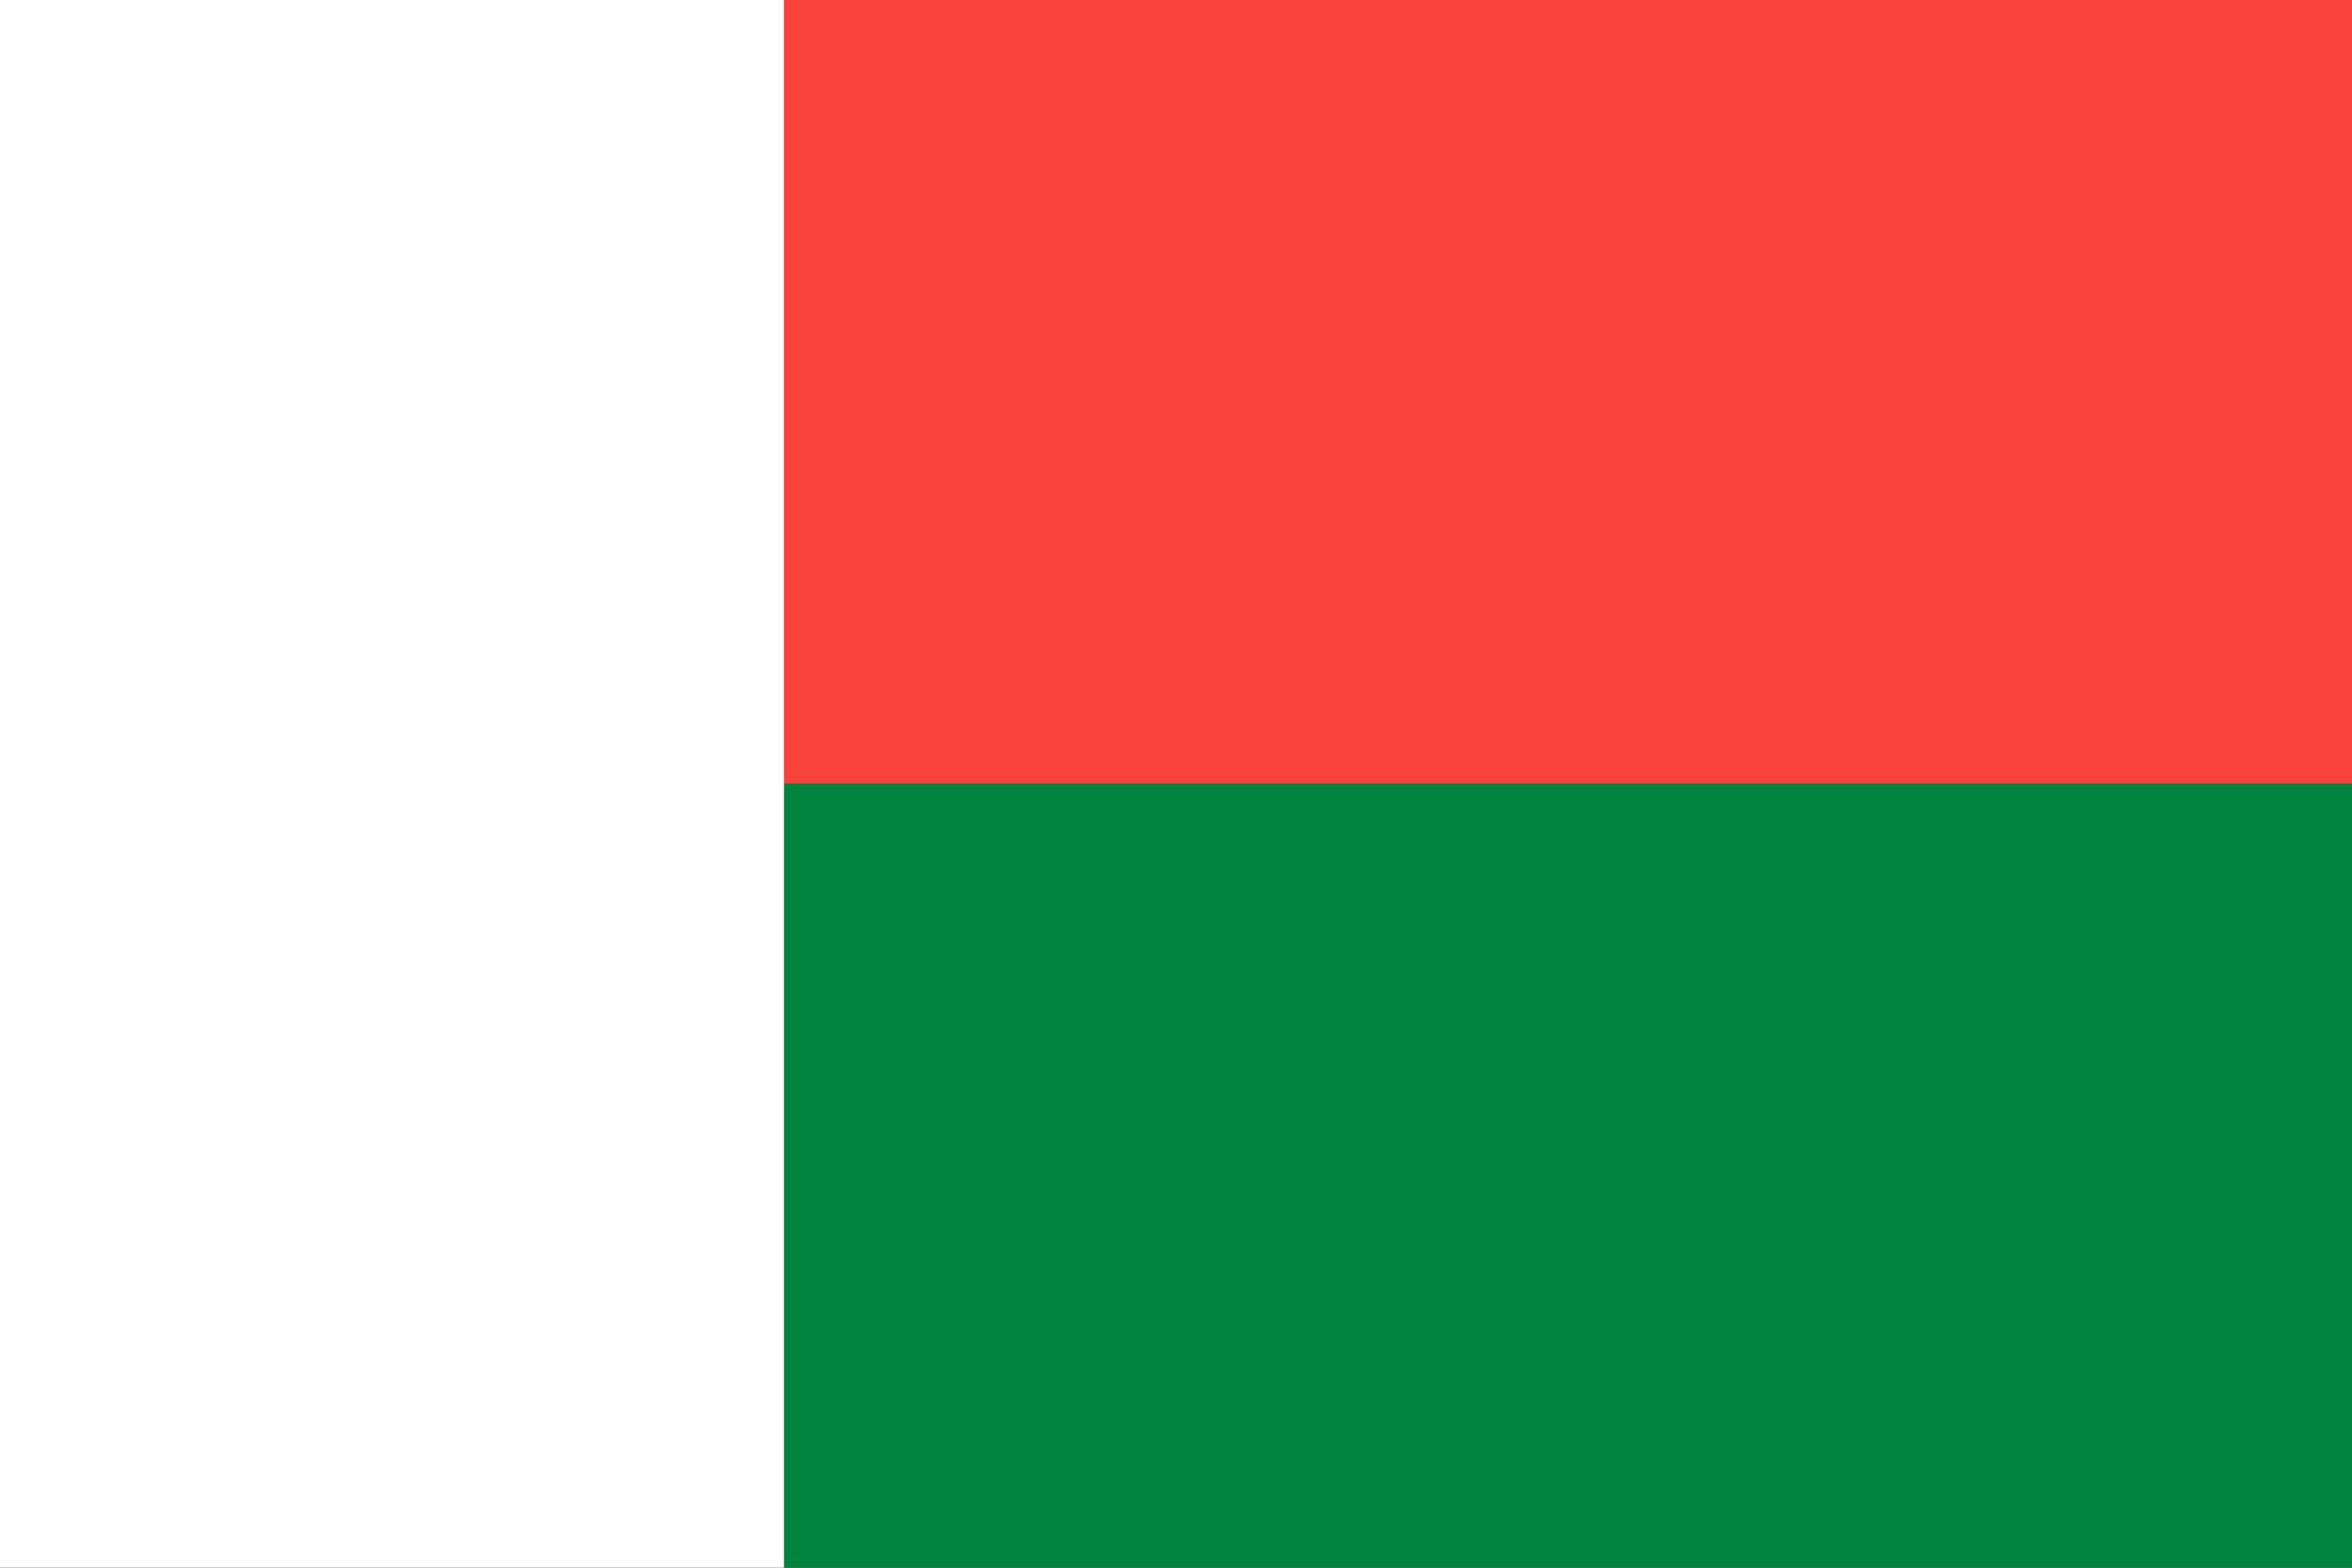 <svg xmlns="http://www.w3.org/2000/svg" viewBox="0 0 3 2"><rect x="0" y="0" width="3" height="2" fill="#333333" stroke="none"/><path fill="#f9423a" d="M1 0h2v1H1"/><path fill="#00843d" d="M1 1h2v1H1"/><path fill="#fff" d="M0 0h1v2H0"/></svg>